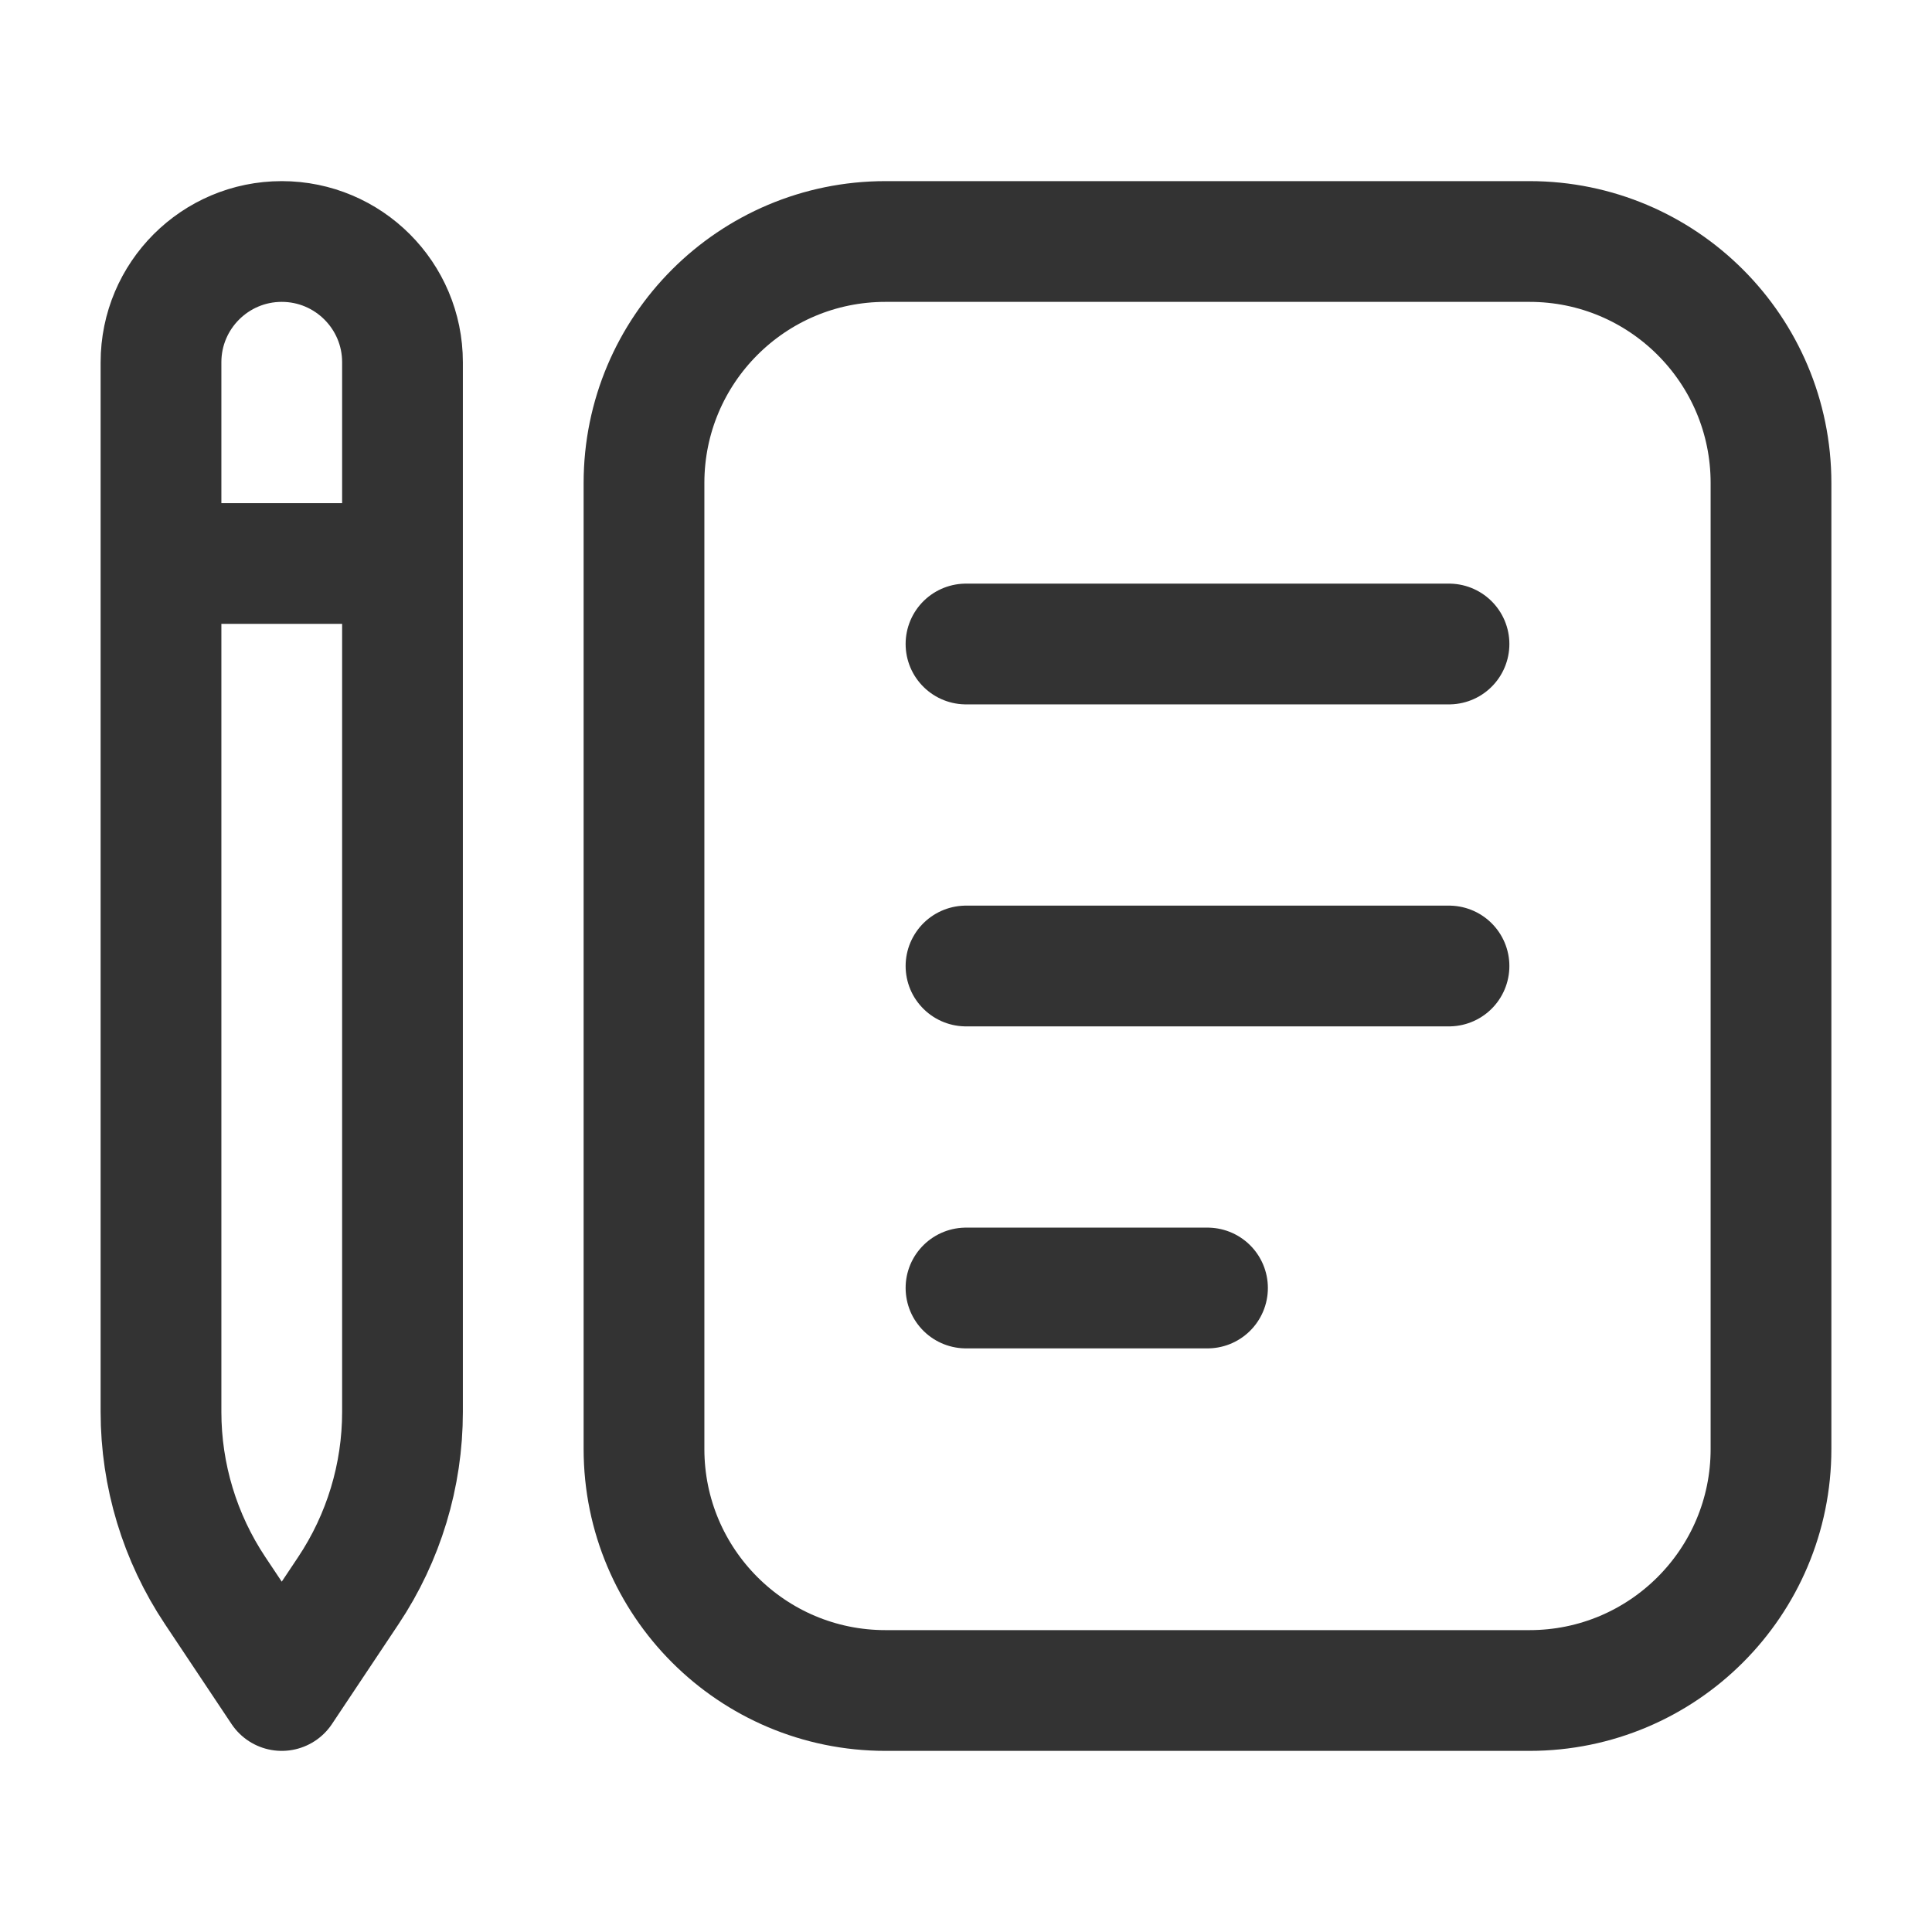 <svg xmlns="http://www.w3.org/2000/svg" width="24" height="24" viewBox="0 0 24 24" fill="none">
    <path d="M2 7H5M12 8H18M12 12H18M12 16H15M11 21H19C20.657 21 22 19.657 22 18V6C22 4.343 20.657 3 19 3H11C9.343 3 8 4.343 8 6V18C8 19.657 9.343 21 11 21ZM3.5 21L4.328 19.758C4.766 19.101 5 18.329 5 17.539V4.5C5 3.672 4.328 3 3.5 3C2.672 3 2 3.672 2 4.5V17.539C2 18.329 2.234 19.101 2.672 19.758L3.5 21Z" stroke="#333333" stroke-width="1.5" stroke-linecap="round" stroke-linejoin="round"/>
  </svg>